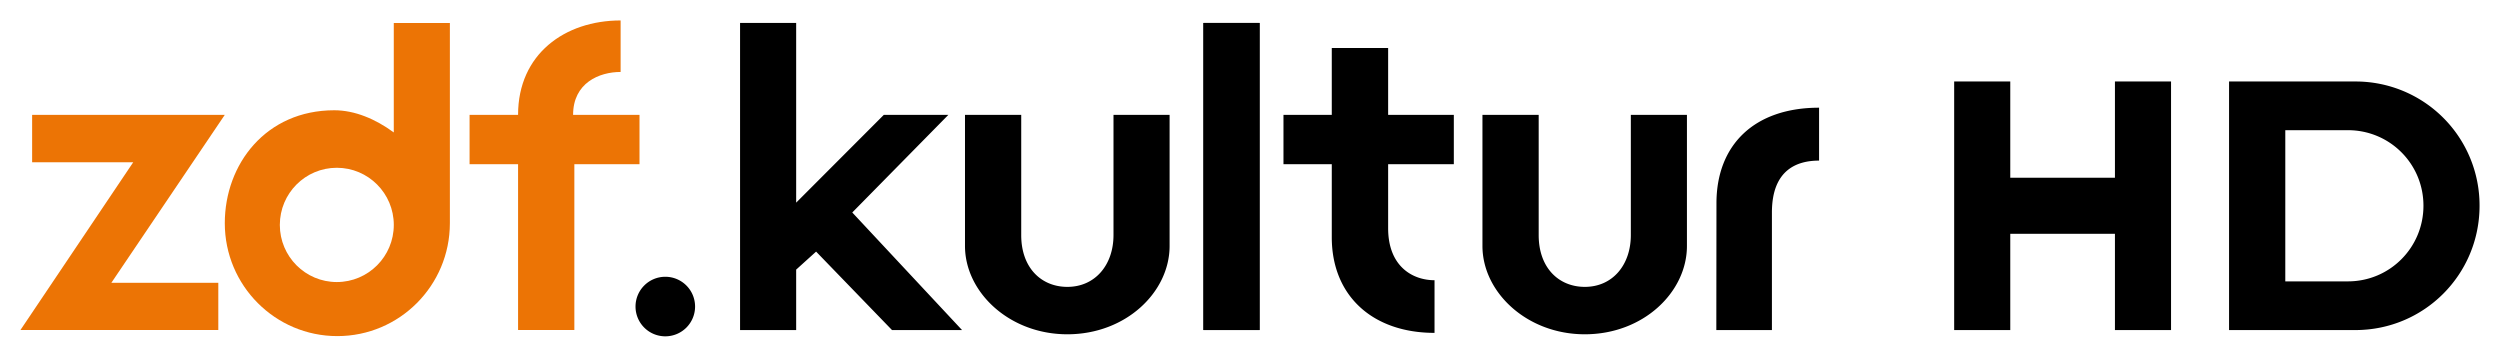 <svg xmlns="http://www.w3.org/2000/svg" width="611.305" height="87.239">
    <path d="M126.68 28.082h-11.858v12.073h11.858v40.54h13.762v-40.54h15.932V28.082h-16.24c0-7.81 6.39-10.486 11.621-10.486V5c-13.683.01-25.075 8.26-25.075 23.082zM96.288 5.616v26.768c-4.446-3.271-9.529-5.422-14.54-5.422-16.74 0-26.78 13.195-26.78 27.614 0 15.248 12.32 27.608 27.518 27.608 15.191 0 27.507-12.348 27.518-27.59V5.617H96.288zM82.356 41.024c7.695 0 13.936 6.255 13.936 13.971 0 7.717-6.241 13.971-13.936 13.971s-13.932-6.254-13.932-13.97c0-7.717 6.237-13.972 13.932-13.972zm-74.5-12.942v11.603H32.57L5 80.695h48.38V69.153H27.228l27.74-41.072z" fill="#ec7405"/>
    <path d="M180.962 5.614v75.094h13.718V65.927l4.875-4.406 18.563 19.187h17.125l-26.844-28.75 23.5-23.875h-15.781L194.68 49.552V5.614h-13.718zm113.312 0v75.094h13.719V5.614h-13.719zm31.375 6.125v16.344h-11.812v12.063h11.812V58.02c0 14.344 10.01 23.375 25.125 23.375V68.52c-5.363 0-11.344-3.368-11.344-12.72V40.147h16.063V28.083H339.43V11.74h-13.78zm152.188 8.188v60.781h13.718V57.177h25.594v23.531h13.719V19.927h-13.719v23.531h-25.594V19.927h-13.718zm67.218 0v60.781h30.875c16.837 0 30.375-13.57 30.375-30.406a30.298 30.298 0 0 0-30.375-30.375h-30.875zm-100.25 6.406c-15.778 0-25.093 9.03-25.093 23.375l-.032 31h13.594v-28.75c0-10.652 6.365-12.687 11.531-12.687V26.333zm-208.843 1.75v32.063c0 11.295 10.836 21.593 25.03 21.593 14.345 0 25-10.332 25-21.593V28.083h-13.718V57.49c0 7.272-4.478 12.657-11.281 12.657-6.335 0-11.281-4.613-11.281-12.657V28.083h-13.75zm126.53 0v32.063c0 11.295 10.837 21.593 25.032 21.593 14.344 0 24.969-10.332 24.969-21.593V28.083h-13.719V57.49c0 7.272-4.446 12.657-11.25 12.657-6.335 0-11.281-4.613-11.281-12.657V28.083h-13.75zm196.313 3.75h15.313c10.24 0 18.469 8.23 18.469 18.469 0 10.24-8.23 18.5-18.47 18.5h-15.312V31.833zM162.68 67.677a7.28 7.28 0 0 0-7.28 7.281 7.28 7.28 0 0 0 7.28 7.281 7.28 7.28 0 0 0 7.282-7.28 7.28 7.28 0 0 0-7.282-7.282z"/>
    <path d="M294.26 5.614h13.73v75.08h-13.73z"/>
</svg>
